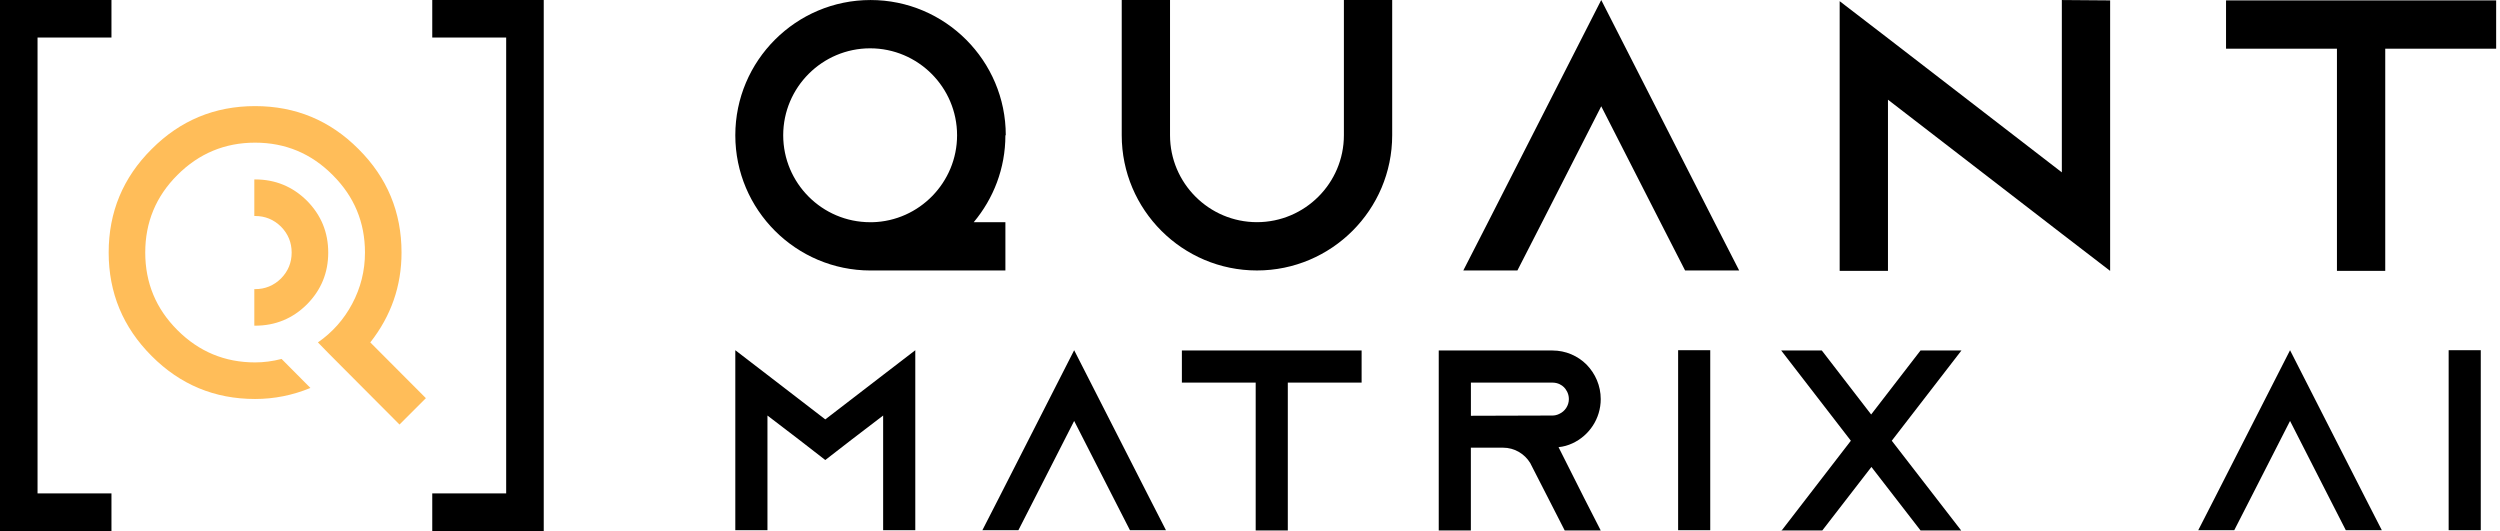 <svg width="113" height="24" viewBox="0 0 113 24" fill="none" xmlns="http://www.w3.org/2000/svg">
<path d="M45.444 6.114C45.444 7.616 44.903 8.978 44.012 10.044H45.444V12.226H39.401C39.384 12.226 39.367 12.226 39.349 12.226C35.977 12.226 33.236 9.484 33.236 6.114C33.236 2.743 35.978 0.001 39.349 0.001C42.72 0.001 45.461 2.744 45.461 6.114H45.444ZM43.26 6.114C43.26 3.948 41.496 2.184 39.33 2.184C37.165 2.184 35.401 3.948 35.401 6.114C35.401 8.28 37.165 10.044 39.33 10.044H39.436C41.549 9.991 43.26 8.244 43.26 6.114Z" fill="black"/>
<path d="M62.927 0V6.113C62.927 9.484 60.184 12.225 56.814 12.225C53.444 12.225 50.702 9.483 50.702 6.113V0H52.885V6.113C52.885 8.278 54.649 10.042 56.814 10.042C58.98 10.042 60.744 8.278 60.744 6.113V0H62.927Z" fill="black"/>
<path d="M78.611 12.226H76.166L75.049 10.043L72.376 4.804L69.704 10.043L68.586 12.226H66.141L67.259 10.043L72.376 0L77.493 10.043L78.611 12.226Z" fill="black"/>
<path d="M95.378 0.018V12.244L93.195 10.567L85.336 4.506V12.243H83.153V0.053L85.336 1.73L93.195 7.791V0.001L95.378 0.018Z" fill="black"/>
<path d="M112.826 0.018V2.201H107.813V12.243H105.63V2.201H100.617V0.018H112.826Z" fill="black"/>
<path d="M41.371 15.83V23.966H39.918V18.782L38.489 19.874L37.303 20.793L36.118 19.874L34.689 18.782V23.966H33.236V15.83L34.689 16.946L37.303 18.957L39.918 16.946L41.371 15.83Z" fill="black"/>
<path d="M52.702 23.966H51.074L50.331 22.513L48.552 19.026L46.774 22.513L46.031 23.966H44.403L45.147 22.513L48.552 15.83L51.958 22.513L52.702 23.966Z" fill="black"/>
<path d="M61.545 15.841V17.294H58.209V23.977H56.757V17.294H53.421V15.841H61.545Z" fill="black"/>
<path d="M71.61 22.524L72.353 23.977H70.725L69.982 22.524L69.203 21.002L69.168 20.932C68.912 20.513 68.459 20.235 67.936 20.235H66.483V23.978H65.031V15.842H70.168C70.772 15.842 71.319 16.086 71.714 16.481C72.109 16.888 72.353 17.434 72.353 18.039C72.353 18.922 71.83 19.69 71.075 20.038C70.877 20.131 70.668 20.189 70.446 20.212L71.61 22.524ZM70.168 18.782C70.272 18.782 70.378 18.758 70.471 18.712C70.738 18.596 70.913 18.328 70.913 18.038C70.913 17.771 70.773 17.585 70.692 17.503C70.599 17.41 70.425 17.294 70.169 17.294H66.485V18.793L70.168 18.782Z" fill="black"/>
<path d="M75.851 23.966V15.83H77.303V23.966H75.851Z" fill="black"/>
<path d="M80.499 23.977H80.522L80.499 24V23.977ZM88.658 15.841L85.508 19.921L88.645 23.977H86.809L84.588 21.106L82.368 23.977H80.532L83.659 19.921L80.509 15.841H82.345L84.576 18.735L86.808 15.841H88.632H88.658ZM88.634 24L88.623 23.977H88.634V24Z" fill="black"/>
<path d="M107.659 23.966H106.031L105.288 22.513L103.51 19.026L101.731 22.513L100.988 23.966H99.36L100.104 22.513L103.51 15.83L106.915 22.513L107.659 23.966Z" fill="black"/>
<path d="M110.679 23.966V15.83H112.131V23.966H110.679Z" fill="black"/>
<path d="M19.538 1.697H22.879V22.303H19.538V24H24.577V0H19.538V1.697Z" fill="black"/>
<path d="M5.038 0H0V24H5.038V22.303H1.697V1.697H5.038V0Z" fill="black"/>
<path d="M16.737 15.477C17.678 14.28 18.149 12.927 18.149 11.415C18.149 9.588 17.501 8.029 16.206 6.739C14.917 5.443 13.358 4.796 11.53 4.796C9.703 4.796 8.145 5.444 6.855 6.739C5.558 8.029 4.912 9.588 4.912 11.415C4.912 13.236 5.559 14.795 6.855 16.091C8.145 17.387 9.703 18.034 11.53 18.034C12.395 18.034 13.227 17.867 14.031 17.535L12.727 16.224C12.322 16.329 11.924 16.381 11.53 16.381C10.163 16.381 8.991 15.895 8.018 14.92C7.048 13.951 6.565 12.782 6.565 11.415C6.565 10.047 7.048 8.879 8.018 7.91C8.992 6.936 10.164 6.448 11.53 6.448C12.898 6.448 14.067 6.936 15.035 7.91C16.01 8.88 16.497 10.047 16.497 11.415C16.497 12.24 16.302 13.016 15.915 13.74C15.539 14.443 15.024 15.023 14.37 15.477C14.625 15.742 15.013 16.136 15.533 16.655C16.032 17.161 17.593 18.725 18.058 19.189L18.312 18.934L19.25 17.997L16.737 15.477Z" fill="#FFBD59"/>
<path d="M14.836 11.416C14.836 12.329 14.515 13.11 13.873 13.758C13.226 14.401 12.445 14.721 11.53 14.721C11.518 14.721 11.507 14.721 11.495 14.72V13.067C11.507 13.067 11.518 13.069 11.53 13.069C11.984 13.069 12.375 12.908 12.702 12.587C13.023 12.26 13.183 11.87 13.183 11.416C13.183 10.962 13.023 10.571 12.702 10.245C12.375 9.923 11.984 9.763 11.53 9.763C11.518 9.763 11.507 9.764 11.495 9.764V8.111C11.507 8.11 11.518 8.11 11.53 8.11C12.445 8.11 13.226 8.432 13.873 9.073C14.515 9.722 14.836 10.501 14.836 11.416Z" fill="#FFBD59"/>
</svg>

